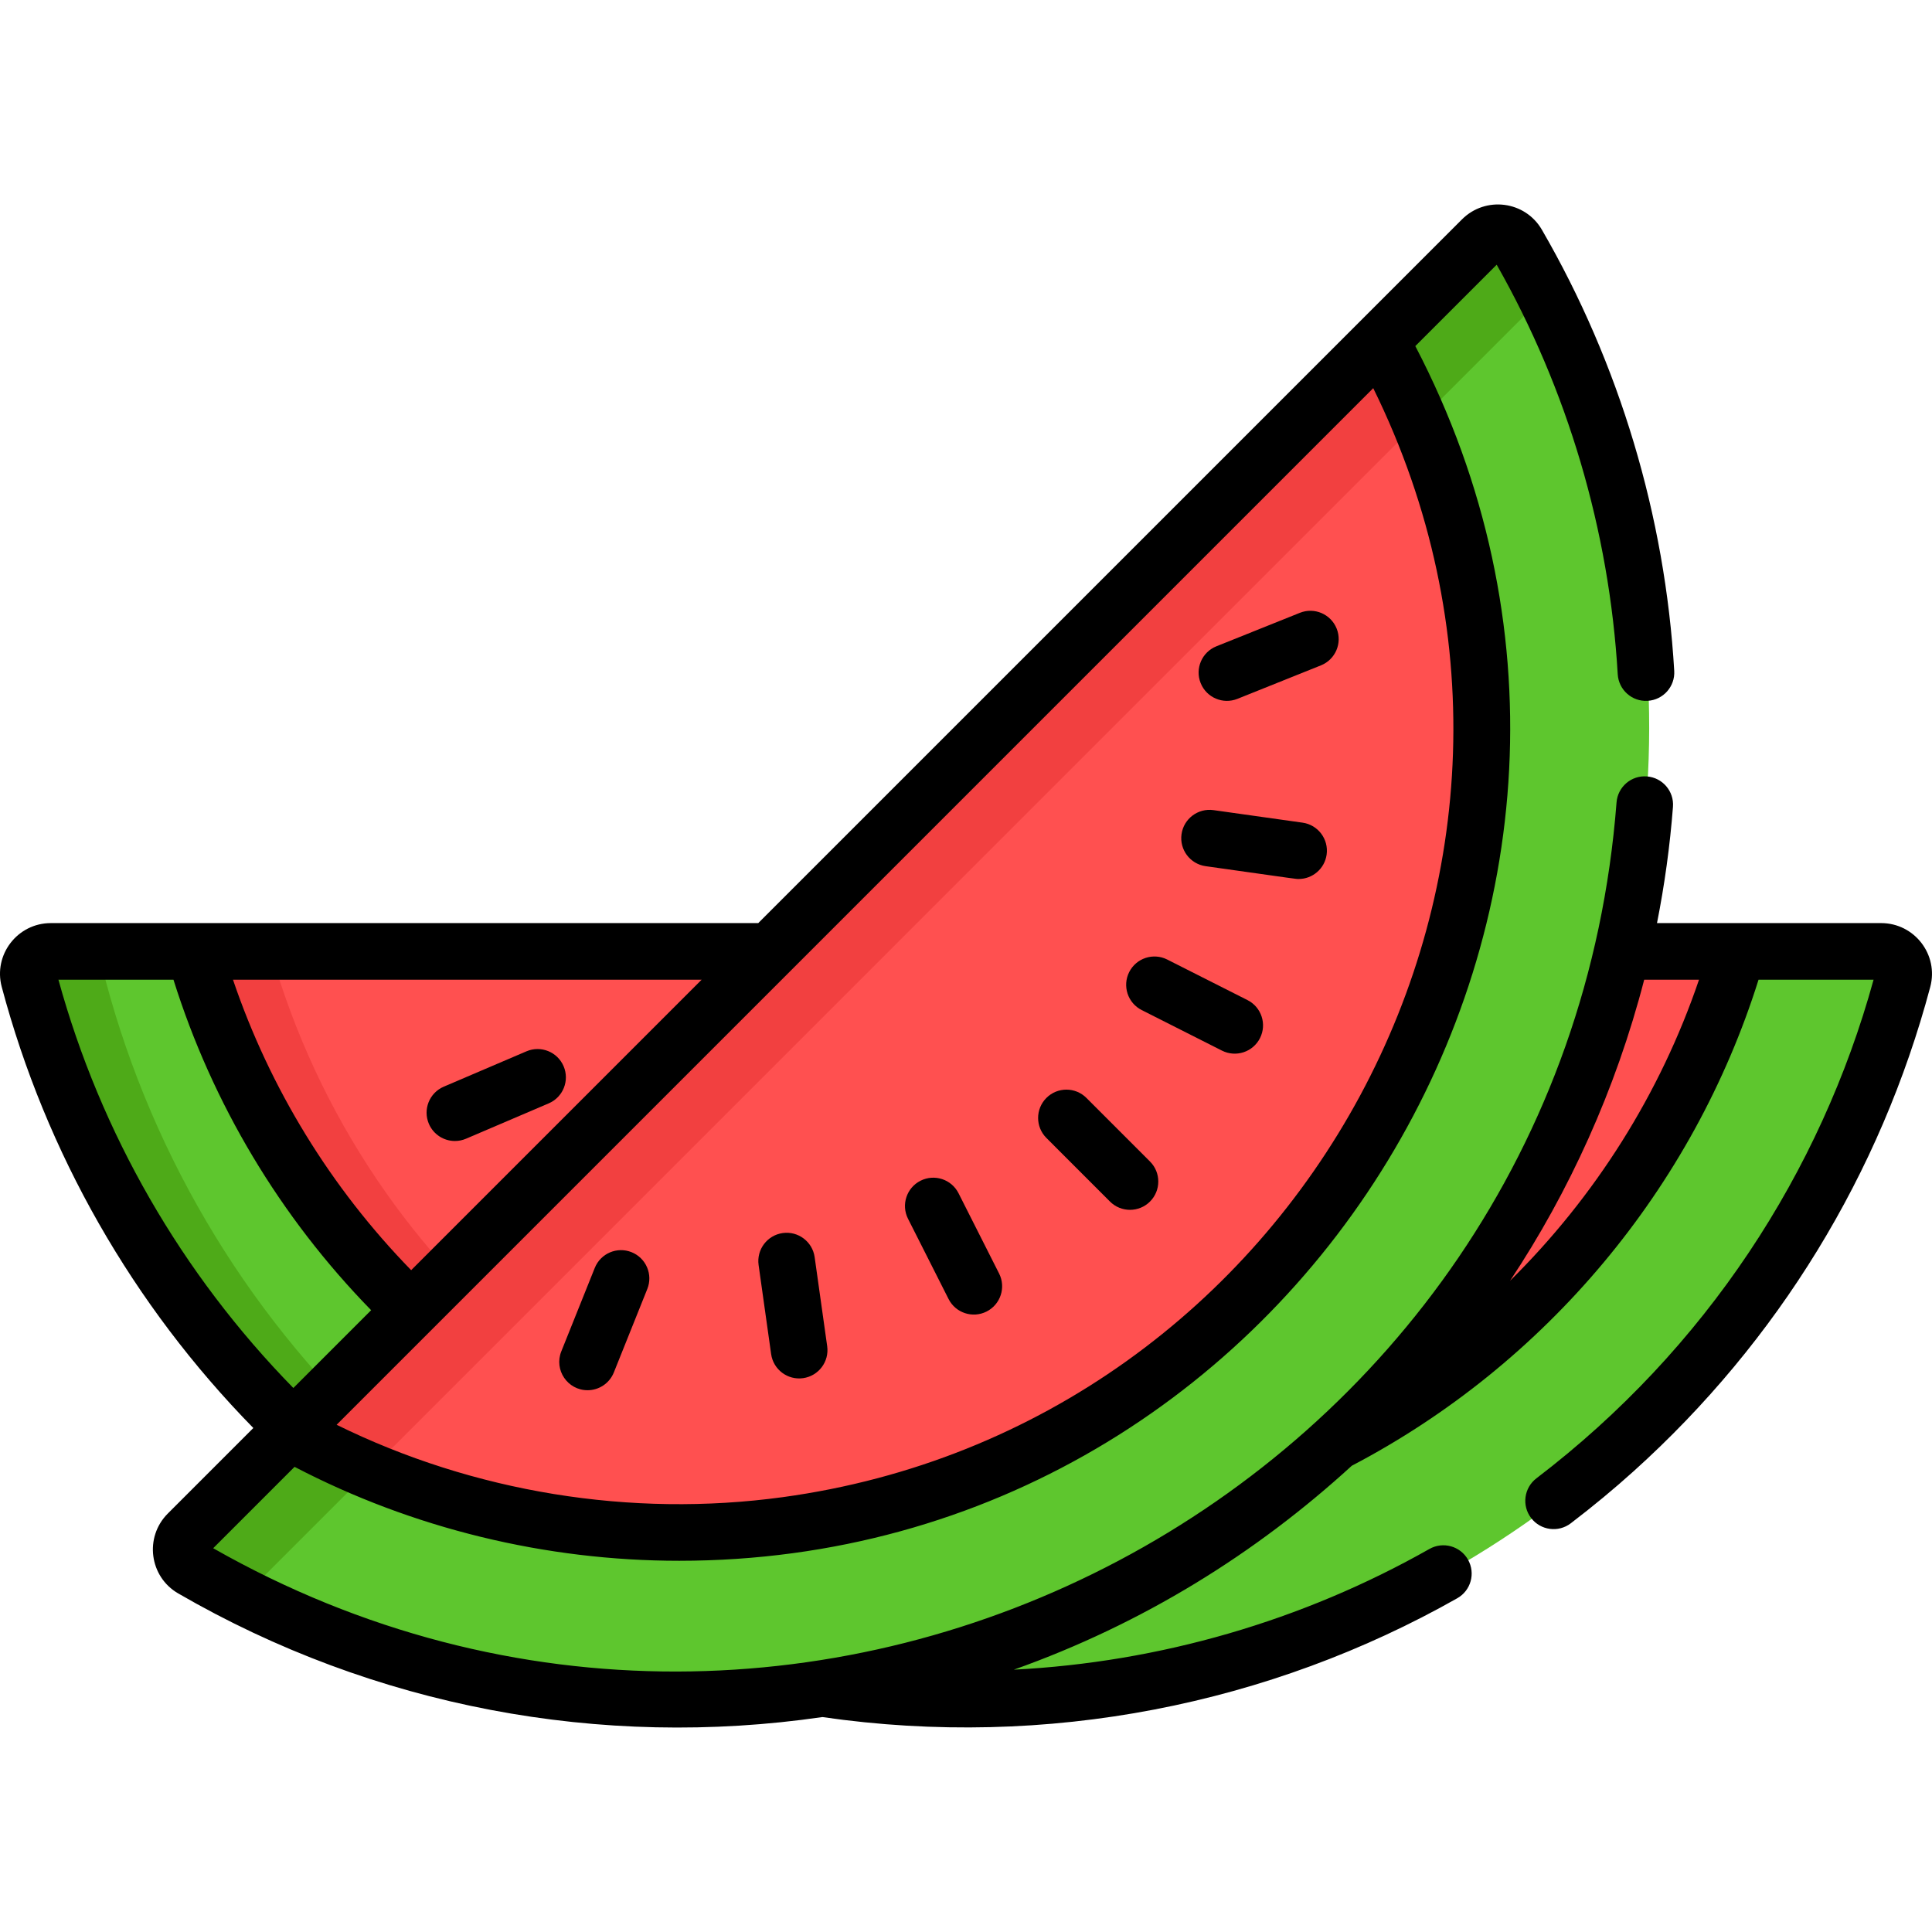 <?xml version="1.0" encoding="iso-8859-1"?>
<!-- Generator: Adobe Illustrator 19.0.0, SVG Export Plug-In . SVG Version: 6.00 Build 0)  -->
<svg version="1.1" id="Capa_1" xmlns="http://www.w3.org/2000/svg" xmlns:xlink="http://www.w3.org/1999/xlink" x="0px" y="0px"
	 viewBox="0 0 511.999 511.999" style="enable-background:new 0 0 511.999 511.999;" xml:space="preserve">
<path style="fill:#5EC62E;" d="M498.778,252.32h-38.054H51.822H13.751c-3.904,0-6.778,3.697-5.773,7.469
	c12.715,47.748,39.07,91.092,76.343,124.684c142.28,128.227,370.891,60.621,420.244-124.667
	C505.571,256.025,502.69,252.32,498.778,252.32z"/>
<path style="fill:#4EAA18;" d="M104.322,384.473c-37.274-33.591-63.629-76.935-76.343-124.684c-1.004-3.773,1.869-7.469,5.773-7.469
	H13.751c-3.904,0-6.778,3.697-5.773,7.469c12.715,47.748,39.07,91.092,76.343,124.684c49.44,44.557,114.336,68.428,181.952,65.812
	C206.256,447.964,149.081,424.811,104.322,384.473z"/>
<path style="fill:#FF5050;" d="M51.82,252.32c25.605,89.8,108.044,153.883,204.451,153.883S435.118,342.12,460.722,252.32
	L51.82,252.32L51.82,252.32z"/>
<path style="fill:#F24040;" d="M71.821,252.32H51.82c26.518,93.002,113.94,158.288,214.452,153.644
	C174.203,401.707,96.535,338.998,71.821,252.32z"/>
<path style="fill:#5EC62E;" d="M393.011,63.632L366.103,90.54L76.966,379.678l-26.92,26.92c-2.761,2.76-2.178,7.407,1.199,9.364
	c42.754,24.773,92.038,36.786,142.147,34.182c192.785-10.015,304.294-220.832,209.004-385.31
	C400.436,61.449,395.778,60.865,393.011,63.632z"/>
<path style="fill:#4EAA18;" d="M64.517,423.129l19.277-19.277L409.555,78.09c-2.255-4.481-4.636-8.904-7.157-13.256
	c-1.961-3.385-6.618-3.969-9.385-1.202L366.104,90.54L76.966,379.678l-26.92,26.92c-2.76,2.76-2.178,7.407,1.199,9.364
	C55.602,418.487,60.03,420.871,64.517,423.129z"/>
<path style="fill:#FF5050;" d="M76.964,379.679c81.603,45.393,185.21,32.413,253.38-35.758
	c68.17-68.17,81.151-171.778,35.758-253.38L76.964,379.679z"/>
<path style="fill:#F24040;" d="M76.964,379.679c6.811,3.789,13.779,7.161,20.863,10.138l278.415-278.414
	c-2.977-7.084-6.35-14.052-10.138-20.863L76.964,379.679z"/>
<path d="M120.556,302.376c0.983,0,1.982-0.194,2.944-0.605l21.913-9.367c3.809-1.628,5.576-6.036,3.948-9.845
	c-1.629-3.808-6.032-5.576-9.845-3.948l-21.913,9.367c-3.809,1.628-5.576,6.036-3.948,9.845
	C114.873,300.669,117.643,302.376,120.556,302.376z"/>
<path d="M155.71,368.423c2.974,0,5.788-1.781,6.963-4.711l8.869-22.119c1.542-3.844-0.325-8.211-4.17-9.752
	c-3.842-1.542-8.211,0.324-9.752,4.17l-8.869,22.119C146.772,363.06,150.419,368.423,155.71,368.423z"/>
<path d="M204.357,358.844c0.577,4.098,4.364,6.959,8.472,6.382c4.103-0.577,6.959-4.37,6.382-8.472l-3.321-23.599
	c-0.577-4.104-4.371-6.959-8.472-6.382c-4.103,0.577-6.959,4.37-6.382,8.472L204.357,358.844z"/>
<path d="M251.38,344.255c1.867,3.694,6.376,5.181,10.077,3.312c3.696-1.868,5.18-6.38,3.312-10.077l-10.747-21.271
	c-1.868-3.697-6.378-5.18-10.077-3.312c-3.696,1.868-5.18,6.38-3.312,10.077L251.38,344.255z"/>
<path d="M294.154,318.422c2.929,2.929,7.677,2.93,10.607,0.002c2.929-2.929,2.93-7.678,0.002-10.607l-16.849-16.855
	c-2.929-2.929-7.677-2.931-10.607-0.002c-2.929,2.929-2.93,7.678-0.002,10.607L294.154,318.422z"/>
<path d="M327.939,185.198l22.118-8.87c3.844-1.542,5.711-5.908,4.169-9.753c-1.543-3.845-5.912-5.712-9.753-4.169l-22.118,8.87
	c-3.844,1.542-5.711,5.908-4.169,9.753C319.729,184.877,324.099,186.739,327.939,185.198z"/>
<path d="M319.498,229.544c25.202,3.548,23.83,3.396,24.654,3.396c3.678,0,6.89-2.708,7.417-6.455
	c0.577-4.102-2.279-7.896-6.381-8.473l-23.599-3.322c-4.106-0.571-7.896,2.279-8.473,6.381
	C312.539,225.172,315.397,228.967,319.498,229.544z"/>
<path d="M302.563,267.677l21.271,10.747c3.704,1.87,8.211,0.38,10.077-3.312c1.868-3.697,0.385-8.209-3.312-10.077l-21.271-10.747
	c-3.697-1.867-8.208-0.386-10.077,3.312C297.383,261.297,298.866,265.808,302.563,267.677z"/>
<path d="M498.506,244.628c-6.782,0-53.764,0-59.384,0c2.003-10.139,3.43-20.424,4.231-30.813c0.318-4.13-2.771-7.736-6.9-8.055
	c-4.145-0.333-7.737,2.771-8.055,6.9C414.313,395.252,214.42,500.093,56.496,410.294l21.566-21.567
	c31.327,16.349,66.555,24.894,101.921,24.894c164.071,0,271.602-175.316,195.091-321.906l21.565-21.565
	c18.765,33.021,29.849,70.501,32.075,108.526c0.242,4.136,3.791,7.31,7.926,7.049c4.135-0.242,7.291-3.791,7.049-7.926
	c-2.402-41.025-14.531-81.454-35.074-116.915c-4.44-7.658-14.933-8.993-21.18-2.744c-7.332,7.332-172.437,172.436-186.49,186.489
	c-7.248,0-179.217,0-187.465,0c-8.856,0-15.291,8.383-13.022,16.9c11.727,44.041,34.722,84.301,66.681,116.906l-22.668,22.669
	c-6.256,6.256-4.894,16.736,2.742,21.158c51.939,30.096,112.003,41.317,170.72,32.776c59.712,8.653,118.76-3.462,168.271-31.495
	c3.604-2.041,4.872-6.617,2.831-10.222c-2.04-3.604-6.617-4.872-10.222-2.831c-33.66,19.059-71.492,30.016-110.132,31.989
	c34.205-12.157,64.214-30.846,89.56-54.043c51.473-26.951,90.473-73.624,107.792-128.807h30.485
	c-14.016,50.964-44.38,97.826-89.348,132.138c-3.293,2.513-3.926,7.22-1.413,10.513c2.513,3.292,7.22,3.926,10.513,1.413
	c5.833-4.451,11.454-9.107,16.704-13.84c38.213-34.44,65.381-78.808,78.566-128.308C513.812,253.02,507.371,244.628,498.506,244.628
	z M363.922,102.866c62.355,126.665-19.383,275.176-156.517,293.899c-40.293,5.499-81.874-1.303-118.196-19.184
	C98.479,368.311,359.485,107.303,363.922,102.866z M185.944,259.629l-76.981,76.981c-21.299-21.85-37.449-48.188-47.22-76.981
	H185.944z M15.484,259.629h30.487c10.302,32.849,28.276,62.898,52.386,87.587l-20.617,20.617
	C48.123,337.58,26.686,300.349,15.484,259.629z M400.176,339.421c15.623-23.51,28.028-50.666,35.553-79.792h14.526
	C439.986,289.848,422.698,317.174,400.176,339.421z"/>
<g>
</g>
<g>
</g>
<g>
</g>
<g>
</g>
<g>
</g>
<g>
</g>
<g>
</g>
<g>
</g>
<g>
</g>
<g>
</g>
<g>
</g>
<g>
</g>
<g>
</g>
<g>
</g>
<g>
</g>
</svg>
